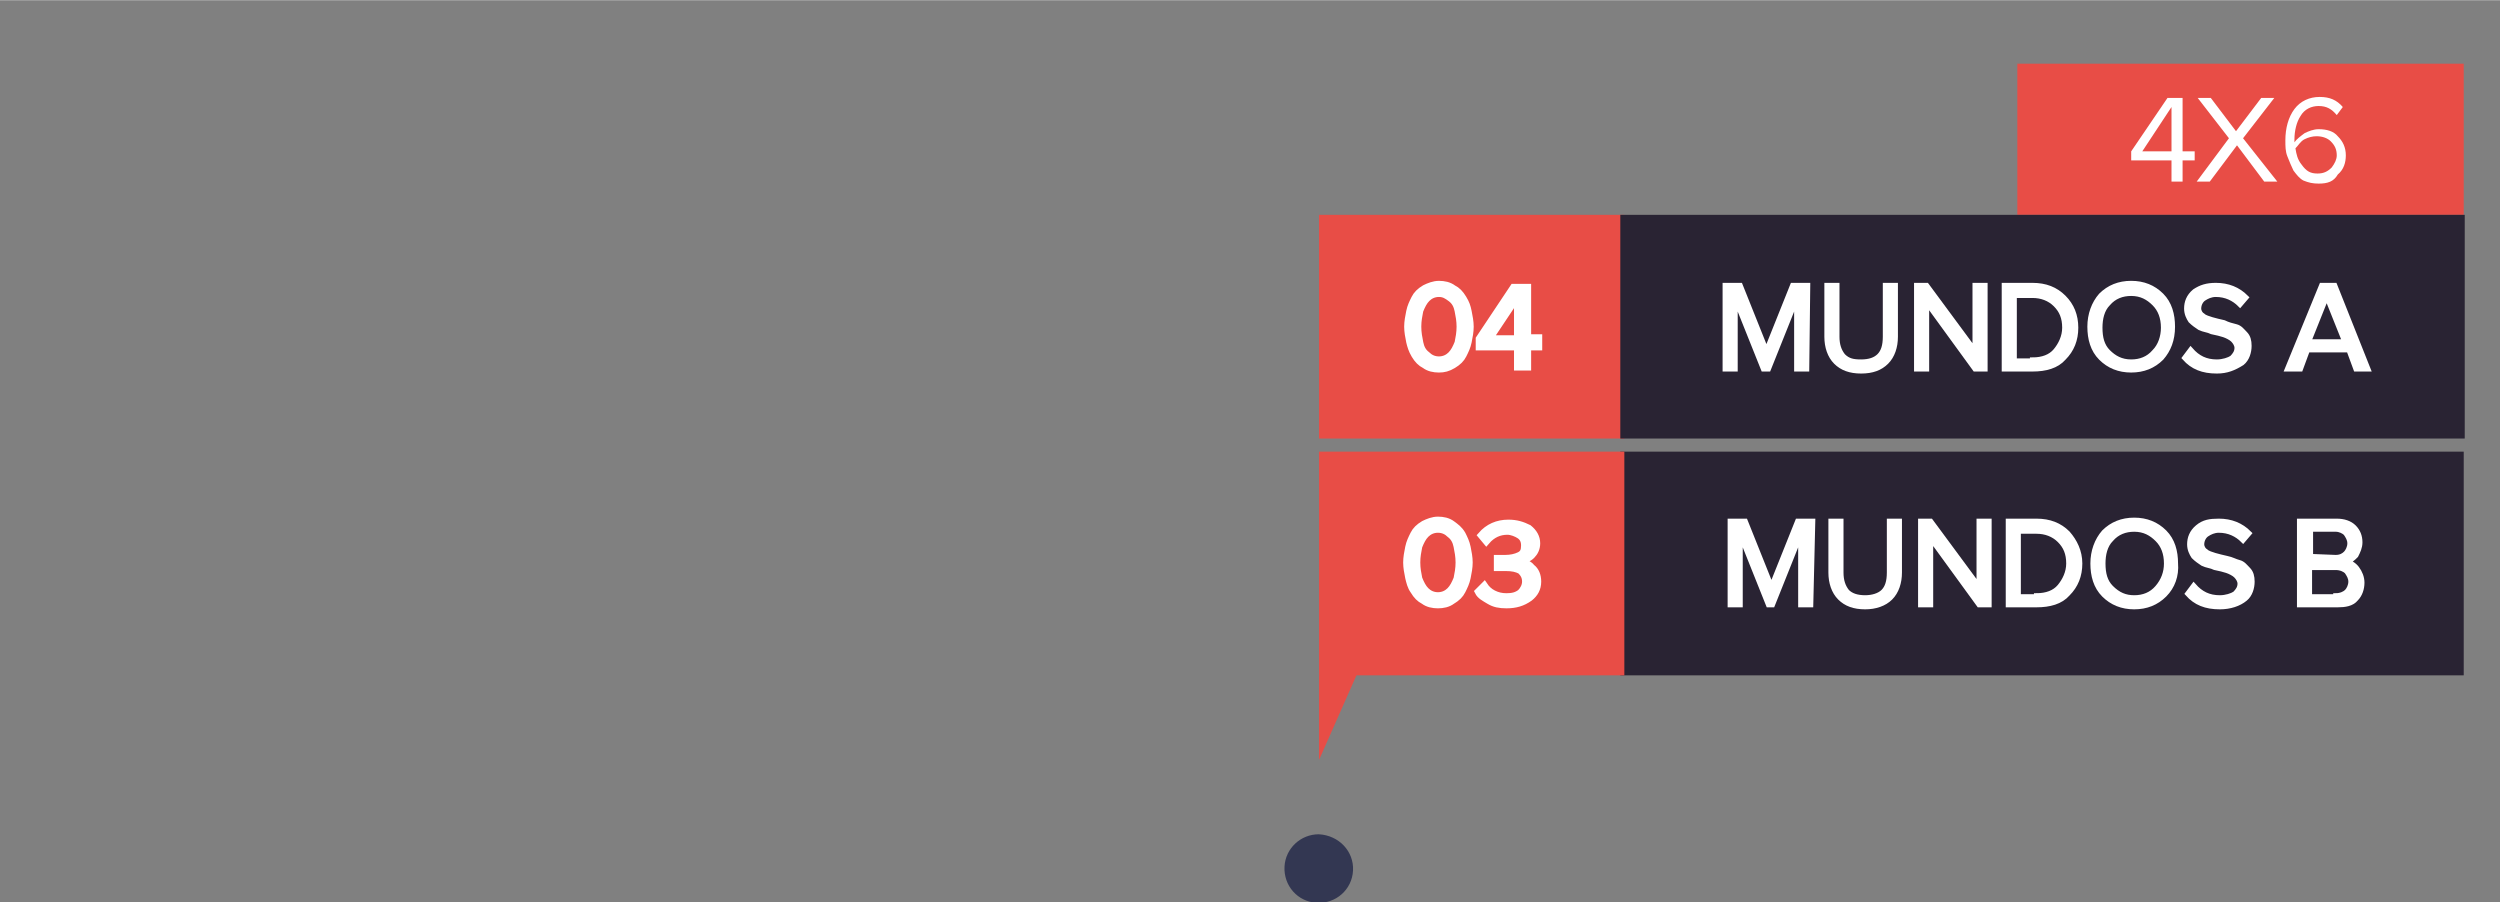 <?xml version="1.0" encoding="utf-8"?>
<!-- Generator: Adobe Illustrator 25.2.3, SVG Export Plug-In . SVG Version: 6.00 Build 0)  -->
<svg version="1.1" id="Layer_1" xmlns="http://www.w3.org/2000/svg" width="248.113" height="89.546" xmlns:xlink="http://www.w3.org/1999/xlink" x="0px" y="0px"
	 viewBox="0 0 248.1 89.5" style="enable-background:new 0 0 248.1 89.5;" xml:space="preserve">
<rect x="0" y="0" width="248.1" height="89.5" fill="#808080" stroke="none"/>
<style type="text/css">
	.st0{opacity:0.92;fill:#2D314E;enable-background:new    ;}
	.st1{fill:none;}
	.st2{fill:#E84D46;}
	.st3{fill:#292333;}
	.st4{fill:#FFFFFF;stroke:#FFFFFF;stroke-width:0.7;stroke-miterlimit:10;}
	.st5{fill:#FFFFFF;}
	.st6{fill:#FFFFFF;stroke:#FFFFFF;stroke-width:0.5;stroke-miterlimit:10;}
</style>
<g id="_24_julho_novo" transform="translate(200.275 451.873)">
	<path id="Path_11" class="st0" d="M-66-365.5c-0.1,1.9-1.7,3.3-3.6,3.2c-1.9-0.1-3.3-1.7-3.2-3.6c0.1-1.8,1.6-3.2,3.4-3.2
		C-67.4-369-65.9-367.4-66-365.5z"/>
</g>
<g id="mundos" transform="translate(-425.915 -95.114)">
	<g id="Group_66" transform="translate(-490.716 -151)">
		<rect id="Rectangle_41" x="916.6" y="263" class="st1" width="106" height="56"/>
	</g>
</g>
<rect x="130.9" y="21.3" class="st2" width="30.3" height="22.2"/>
<g>
	<rect x="200.2" y="6.3" class="st2" width="44.3" height="15"/>
</g>
<rect x="160.8" y="21.3" class="st3" width="83.8" height="22.2"/>
<g>
	<rect x="160.8" y="44.8" class="st3" width="83.7" height="22.2"/>
</g>
<rect x="130.9" y="44.8" class="st2" width="30.3" height="22.2"/>
<polygon class="st2" points="130.9,67 130.9,75.4 135.1,65.9 "/>
<g>
	<path class="st4" d="M142.8,36.6c-0.5,0-1-0.1-1.4-0.4c-0.4-0.2-0.7-0.5-1-1s-0.4-0.9-0.5-1.3c-0.1-0.5-0.2-1-0.2-1.5
		c0-0.5,0.1-1,0.2-1.5c0.1-0.5,0.3-0.9,0.5-1.3s0.5-0.7,1-1c0.4-0.2,0.9-0.4,1.4-0.4s1,0.1,1.4,0.4c0.4,0.2,0.7,0.5,1,1
		s0.4,0.8,0.5,1.3c0.1,0.5,0.2,1,0.2,1.5c0,0.5-0.1,1-0.2,1.5c-0.1,0.5-0.3,0.9-0.5,1.3s-0.5,0.7-1,1
		C143.7,36.5,143.3,36.6,142.8,36.6z M141.6,35.2c0.3,0.3,0.7,0.5,1.2,0.5s0.9-0.2,1.2-0.5c0.3-0.3,0.5-0.7,0.7-1.2
		c0.1-0.5,0.2-1,0.2-1.6c0-0.6-0.1-1.1-0.2-1.6c-0.1-0.5-0.3-0.9-0.7-1.2s-0.7-0.5-1.2-0.5s-0.9,0.2-1.2,0.5
		c-0.3,0.3-0.5,0.7-0.7,1.2c-0.1,0.5-0.2,1-0.2,1.6c0,0.6,0.1,1.1,0.2,1.6C141,34.5,141.2,34.9,141.6,35.2z"/>
	<path class="st4" d="M151.6,36.4h-1v-2h-3.8v-0.8l3.4-5.1h1.4v5h1.1v0.9h-1.1V36.4z M150.6,33.6v-4.2l-2.8,4.2H150.6z"/>
</g>
<g>
	<path class="st5" d="M216.5,18h-1v-2.1h-4V15l3.6-5.3h1.5V15h1.2v0.9h-1.2V18z M215.5,15v-4.4l-2.9,4.4C212.5,15,215.5,15,215.5,15
		z"/>
	<path class="st5" d="M226,18h-1.3l-2.7-3.6l-2.7,3.6h-1.3l3.2-4.3l-3.1-4h1.3l2.5,3.3l2.5-3.3h1.3l-3.1,4L226,18z"/>
	<path class="st5" d="M230.1,18.2c-0.6,0-1-0.1-1.5-0.3c-0.4-0.2-0.7-0.6-1-1c-0.2-0.4-0.4-0.9-0.6-1.4c-0.2-0.5-0.2-1-0.2-1.6
		c0-1.2,0.3-2.3,0.9-3.1c0.6-0.8,1.5-1.2,2.5-1.2c1,0,1.7,0.3,2.3,1l-0.6,0.8c-0.5-0.6-1-0.9-1.8-0.9c-0.7,0-1.4,0.3-1.8,1
		c-0.4,0.6-0.6,1.5-0.6,2.3v0.3c0.2-0.3,0.6-0.6,1-0.9c0.4-0.2,0.9-0.4,1.4-0.4c0.8,0,1.5,0.2,1.9,0.7c0.5,0.5,0.8,1.1,0.8,1.9
		c0,0.7-0.2,1.4-0.8,1.9C231.6,18,231,18.2,230.1,18.2z M230,17.2c0.6,0,1-0.2,1.4-0.6c0.3-0.4,0.5-0.8,0.5-1.2c0-0.6-0.2-1-0.6-1.4
		c-0.3-0.3-0.8-0.5-1.4-0.5c-0.4,0-0.8,0.1-1.2,0.3c-0.4,0.2-0.6,0.6-0.9,0.9c0.1,0.6,0.2,1.1,0.6,1.6C228.9,17,229.3,17.2,230,17.2
		z"/>
</g>
<g>
	<path class="st6" d="M179.3,36.6h-1v-7l-2.8,7H175l-2.8-7v7h-1v-8.3h1.5l2.6,6.5l2.6-6.5h1.5L179.3,36.6L179.3,36.6z"/>
	<path class="st6" d="M184.7,36.8c-1.1,0-1.9-0.3-2.5-0.9c-0.6-0.6-0.9-1.5-0.9-2.5v-5.1h1v5.1c0,0.8,0.2,1.4,0.6,1.9
		c0.5,0.5,1,0.6,1.8,0.6c0.8,0,1.4-0.2,1.8-0.6s0.6-1,0.6-1.9v-5.1h1v5.1c0,1-0.3,1.9-0.9,2.5C186.6,36.5,185.8,36.8,184.7,36.8z"/>
	<path class="st6" d="M197,36.6h-1l-4.8-6.6v6.6h-1v-8.3h1l4.8,6.5v-6.5h1L197,36.6L197,36.6z"/>
	<path class="st6" d="M201.7,36.6h-2.8v-8.3h2.8c1.3,0,2.3,0.4,3.1,1.2c0.8,0.8,1.2,1.8,1.2,3c0,1.2-0.4,2.2-1.2,3
		C204.1,36.3,203,36.6,201.7,36.6z M201.7,35.7c1,0,1.8-0.3,2.3-0.9s0.9-1.4,0.9-2.3c0-1-0.3-1.7-0.9-2.3c-0.6-0.6-1.4-0.9-2.3-0.9
		h-1.8v6.5H201.7z"/>
	<path class="st6" d="M214.5,35.5c-0.8,0.8-1.8,1.2-3,1.2s-2.2-0.4-3-1.2c-0.8-0.8-1.1-1.9-1.1-3.1c0-1.2,0.4-2.3,1.1-3.1
		c0.8-0.8,1.8-1.2,3-1.2s2.2,0.4,3,1.2c0.8,0.8,1.1,1.9,1.1,3.1C215.6,33.7,215.2,34.7,214.5,35.5z M211.5,35.9c0.9,0,1.7-0.3,2.3-1
		c0.6-0.6,0.9-1.5,0.9-2.4c0-1-0.3-1.8-0.9-2.4c-0.6-0.6-1.3-1-2.3-1c-0.9,0-1.7,0.3-2.3,1c-0.6,0.6-0.8,1.5-0.8,2.4
		c0,1,0.2,1.8,0.8,2.4C209.8,35.5,210.5,35.9,211.5,35.9z"/>
	<path class="st6" d="M220,36.8c-1.4,0-2.4-0.4-3.2-1.3l0.6-0.8c0.7,0.8,1.5,1.2,2.6,1.2c0.6,0,1.2-0.2,1.5-0.4
		c0.3-0.3,0.5-0.6,0.5-1c0-0.3-0.2-0.6-0.4-0.8c-0.2-0.2-0.6-0.4-0.9-0.5s-0.7-0.2-1.2-0.3c-0.4-0.2-0.8-0.2-1.2-0.4
		c-0.3-0.2-0.6-0.4-0.9-0.7c-0.2-0.3-0.4-0.7-0.4-1.2c0-0.6,0.2-1.2,0.8-1.7c0.6-0.4,1.2-0.6,2.1-0.6c1.2,0,2.2,0.4,3,1.2l-0.6,0.7
		c-0.6-0.6-1.4-1-2.4-1c-0.5,0-0.9,0.2-1.2,0.4c-0.3,0.2-0.5,0.6-0.5,1c0,0.3,0.2,0.6,0.4,0.7c0.2,0.2,0.6,0.3,0.9,0.4
		c0.4,0.1,0.7,0.2,1.2,0.3c0.4,0.2,0.8,0.3,1.2,0.4c0.4,0.1,0.6,0.4,0.9,0.7s0.4,0.7,0.4,1.2c0,0.6-0.2,1.3-0.7,1.7
		C221.7,36.5,221,36.8,220,36.8z"/>
	<path class="st6" d="M235,36.6h-1.2l-0.7-1.9h-4.1l-0.7,1.9H227l3.4-8.3h1.3L235,36.6z M232.7,33.9l-1.8-4.5l-1.8,4.5H232.7z"/>
</g>
<g>
	<path class="st4" d="M142.7,60c-0.5,0-1-0.1-1.4-0.4c-0.4-0.2-0.7-0.5-1-1c-0.3-0.4-0.4-0.9-0.5-1.3c-0.1-0.5-0.2-1-0.2-1.5
		s0.1-1,0.2-1.5c0.1-0.5,0.3-0.9,0.5-1.3c0.2-0.4,0.5-0.7,1-1c0.4-0.2,0.9-0.4,1.4-0.4s1,0.1,1.4,0.4s0.7,0.5,1,1
		c0.2,0.4,0.4,0.8,0.5,1.3c0.1,0.5,0.2,1,0.2,1.5s-0.1,1-0.2,1.5c-0.1,0.5-0.3,0.9-0.5,1.3s-0.5,0.7-1,1
		C143.7,59.9,143.2,60,142.7,60z M141.5,58.6c0.3,0.3,0.7,0.5,1.2,0.5s0.9-0.2,1.2-0.5c0.3-0.3,0.5-0.7,0.7-1.2
		c0.1-0.5,0.2-1,0.2-1.6s-0.1-1.1-0.2-1.6c-0.1-0.5-0.3-0.9-0.7-1.2c-0.3-0.3-0.7-0.5-1.2-0.5s-0.9,0.2-1.2,0.5
		c-0.3,0.3-0.5,0.7-0.7,1.2c-0.1,0.5-0.2,1-0.2,1.6c0,0.6,0.1,1.1,0.2,1.6C141,57.9,141.2,58.3,141.5,58.6z"/>
	<path class="st4" d="M149.5,60c-0.7,0-1.2-0.1-1.7-0.4c-0.5-0.3-0.9-0.5-1.1-0.9l0.6-0.6c0.2,0.3,0.5,0.6,0.9,0.8
		c0.4,0.2,0.8,0.3,1.3,0.3c0.6,0,1-0.1,1.4-0.4c0.3-0.3,0.5-0.7,0.5-1.1c0-0.5-0.2-0.8-0.5-1.1c-0.4-0.2-0.8-0.3-1.5-0.3
		c-0.5,0-0.8,0-0.8,0v-0.9c0.1,0,0.4,0,0.8,0c0.5,0,1-0.1,1.4-0.3s0.5-0.5,0.5-1s-0.2-0.8-0.5-1c-0.3-0.2-0.8-0.4-1.2-0.4
		c-0.8,0-1.5,0.3-2.1,1l-0.5-0.6c0.7-0.8,1.6-1.2,2.7-1.2c0.8,0,1.4,0.2,2,0.5c0.5,0.4,0.8,0.9,0.8,1.5c0,0.5-0.2,0.9-0.5,1.2
		c-0.3,0.3-0.8,0.5-1.2,0.6c0.4,0.1,0.9,0.2,1.2,0.6c0.4,0.3,0.6,0.8,0.6,1.4c0,0.7-0.3,1.2-0.8,1.6C151.1,59.8,150.4,60,149.5,60z"
		/>
</g>
<g>
	<path class="st6" d="M179.7,60h-1v-7l-2.8,7h-0.4l-2.8-7v7h-1v-8.3h1.5l2.6,6.5l2.6-6.5h1.5L179.7,60L179.7,60z"/>
	<path class="st6" d="M185.1,60.2c-1.1,0-1.9-0.3-2.5-0.9c-0.6-0.6-0.9-1.5-0.9-2.5v-5.1h1v5.1c0,0.8,0.2,1.4,0.6,1.9
		c0.4,0.4,1,0.6,1.8,0.6c0.7,0,1.4-0.2,1.8-0.6c0.4-0.4,0.6-1,0.6-1.9v-5.1h1v5.1c0,1-0.3,1.9-0.9,2.5
		C187,59.9,186.1,60.2,185.1,60.2z"/>
	<path class="st6" d="M197.4,60h-1l-4.8-6.6V60h-1v-8.3h1l4.8,6.5v-6.5h1L197.4,60L197.4,60z"/>
	<path class="st6" d="M202.1,60h-2.8v-8.3h2.8c1.3,0,2.3,0.4,3.1,1.2c0.7,0.8,1.2,1.8,1.2,3c0,1.2-0.4,2.2-1.2,3
		C204.5,59.7,203.4,60,202.1,60z M202.1,59.1c1,0,1.8-0.3,2.3-0.9s0.9-1.4,0.9-2.3c0-1-0.3-1.7-0.9-2.3c-0.6-0.6-1.4-0.9-2.3-0.9
		h-1.8v6.5H202.1z"/>
	<path class="st6" d="M214.8,59c-0.8,0.8-1.8,1.2-3,1.2s-2.2-0.4-3-1.2c-0.8-0.8-1.1-1.9-1.1-3.1s0.4-2.3,1.1-3.1
		c0.8-0.8,1.8-1.2,3-1.2s2.2,0.4,3,1.2c0.8,0.8,1.1,1.9,1.1,3.1C216,57.1,215.6,58.2,214.8,59z M211.8,59.3c0.9,0,1.7-0.3,2.3-1
		s0.9-1.5,0.9-2.4c0-1-0.3-1.8-0.9-2.4c-0.6-0.6-1.3-1-2.3-1c-0.9,0-1.7,0.3-2.3,1c-0.6,0.6-0.8,1.5-0.8,2.4c0,1,0.2,1.8,0.8,2.4
		C210.2,59,210.9,59.3,211.8,59.3z"/>
	<path class="st6" d="M220.3,60.2c-1.4,0-2.4-0.4-3.2-1.3l0.6-0.8c0.7,0.8,1.5,1.2,2.6,1.2c0.6,0,1.2-0.2,1.5-0.4
		c0.3-0.3,0.5-0.6,0.5-1c0-0.3-0.2-0.6-0.4-0.8c-0.2-0.2-0.6-0.4-0.9-0.5s-0.7-0.2-1.2-0.3c-0.4-0.2-0.8-0.2-1.2-0.4
		c-0.3-0.2-0.6-0.4-0.9-0.7c-0.2-0.3-0.4-0.7-0.4-1.2c0-0.6,0.2-1.2,0.8-1.7c0.6-0.5,1.2-0.6,2.1-0.6c1.2,0,2.2,0.4,3,1.2l-0.6,0.7
		c-0.6-0.6-1.4-1-2.4-1c-0.5,0-0.9,0.2-1.2,0.4s-0.5,0.6-0.5,1c0,0.3,0.2,0.6,0.4,0.7c0.2,0.2,0.6,0.3,0.9,0.4
		c0.4,0.1,0.7,0.2,1.2,0.3c0.5,0.1,0.8,0.3,1.2,0.4c0.4,0.1,0.6,0.4,0.9,0.7s0.4,0.7,0.4,1.2c0,0.6-0.2,1.3-0.7,1.7
		C222.2,59.9,221.3,60.2,220.3,60.2z"/>
	<path class="st6" d="M232,60h-3.8v-8.3h3.7c0.7,0,1.3,0.2,1.7,0.6c0.4,0.4,0.6,0.9,0.6,1.5c0,0.5-0.2,0.9-0.4,1.3
		c-0.3,0.3-0.6,0.6-1,0.6c0.4,0.1,0.8,0.3,1.1,0.7s0.5,0.9,0.5,1.4c0,0.6-0.2,1.2-0.6,1.6C233.4,59.9,232.7,60,232,60z M231.8,55.3
		c0.5,0,0.8-0.2,1-0.4c0.2-0.2,0.4-0.6,0.4-1s-0.2-0.7-0.4-1c-0.2-0.2-0.6-0.4-1-0.4h-2.5v2.7L231.8,55.3L231.8,55.3z M231.8,59.1
		c0.5,0,0.9-0.2,1.1-0.4c0.2-0.2,0.4-0.6,0.4-1c0-0.4-0.2-0.7-0.4-1c-0.2-0.2-0.6-0.4-1.1-0.4h-2.6v2.9H231.8z"/>
</g>
</svg>
